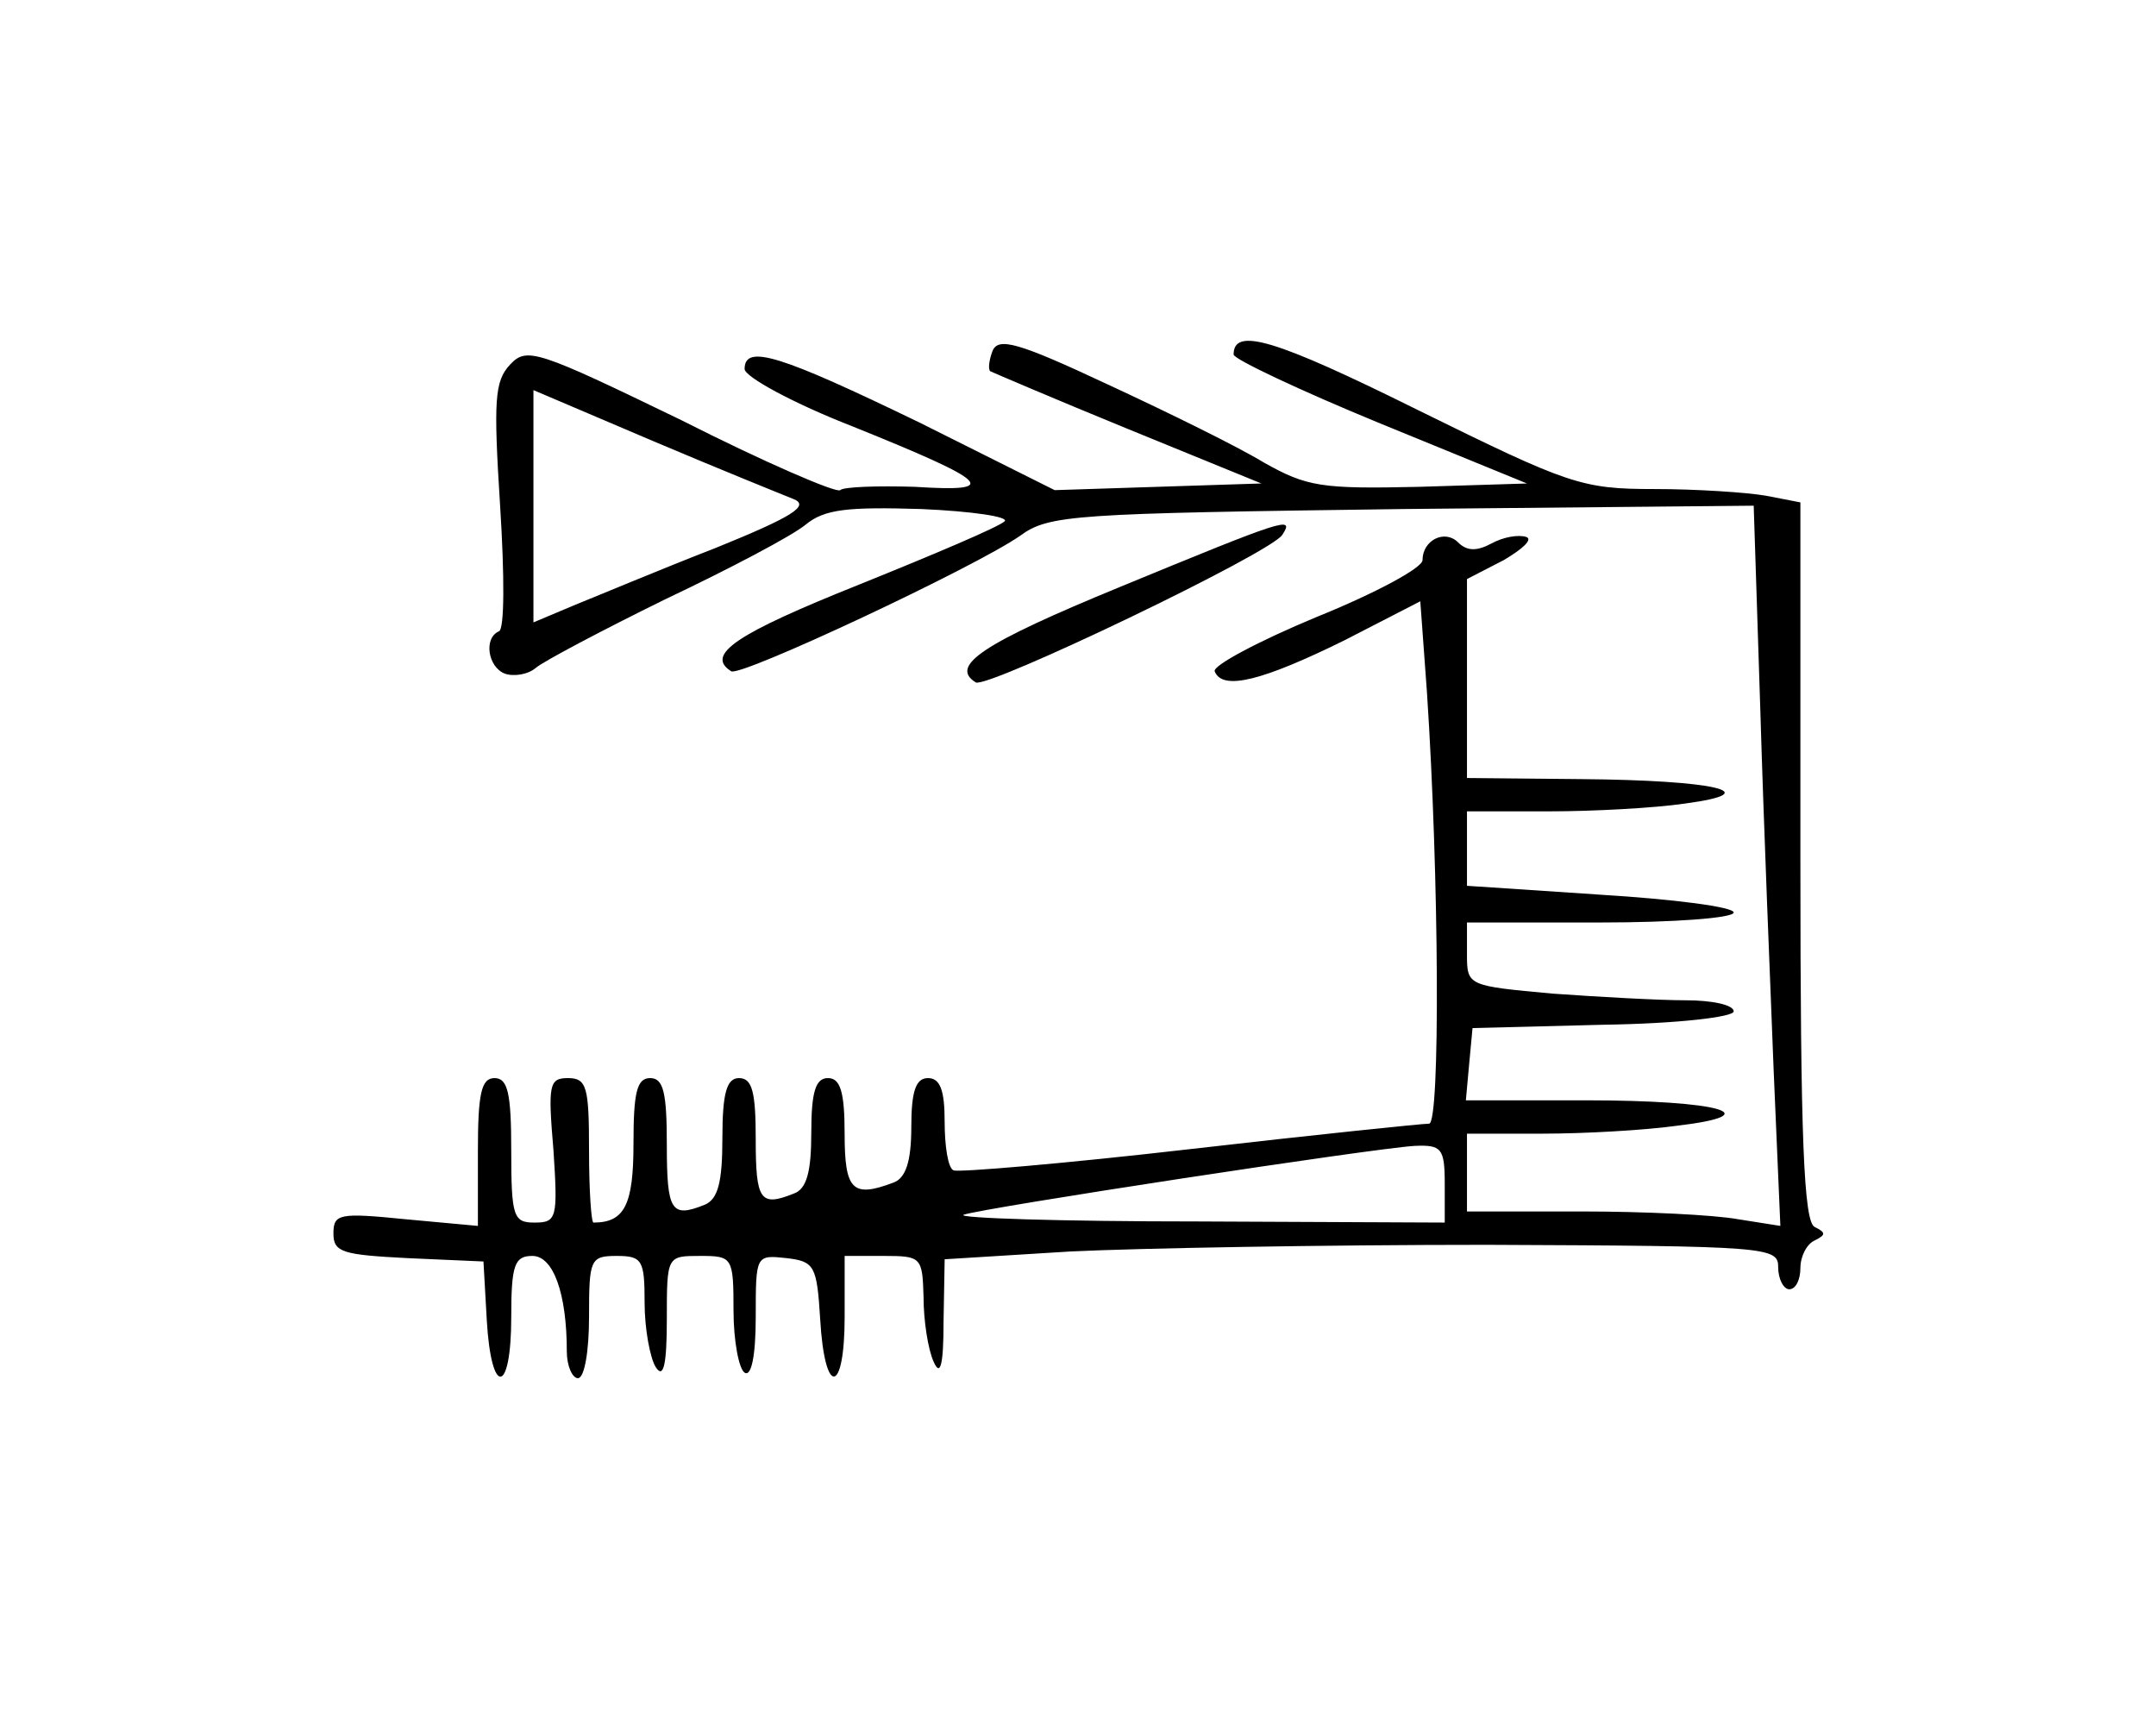 <?xml version="1.0" standalone="no"?>
<!DOCTYPE svg PUBLIC "-//W3C//DTD SVG 20010904//EN"
 "http://www.w3.org/TR/2001/REC-SVG-20010904/DTD/svg10.dtd">
<svg version="1.0" xmlns="http://www.w3.org/2000/svg"
 width="194pt" height="154pt" viewBox="0 0 194 154"
 preserveAspectRatio="xMidYMid meet">
<g transform="translate(0,154) scale(0.1,-0.1)"
fill="#000000" stroke="none">
<path d="M893 1224 c-3 -8 -4 -16 -2 -18 2 -1 58 -25 124 -52 l120 -49 -93 -3
-93 -3 -122 61 c-124 60 -157 71 -157 48 0 -7 44 -31 98 -52 124 -50 133 -59
55 -54 -34 1 -64 0 -67 -3 -3 -3 -68 25 -143 63 -130 63 -139 66 -154 50 -14
-15 -15 -32 -9 -127 4 -63 4 -111 -1 -113 -14 -6 -10 -32 5 -38 8 -3 21 -1 28
5 7 6 60 34 117 62 57 27 114 57 126 67 17 14 38 16 104 14 46 -2 79 -7 75
-11 -5 -5 -64 -30 -131 -57 -110 -44 -139 -63 -115 -78 9 -5 220 94 260 122
26 19 48 20 344 24 l316 3 6 -185 c3 -102 9 -248 12 -324 l6 -139 -38 6 c-22
4 -85 7 -141 7 l-103 0 0 35 0 35 68 0 c37 0 91 3 120 7 85 10 40 23 -81 23
l-108 0 3 33 3 32 118 3 c67 1 117 7 117 12 0 6 -20 10 -43 10 -24 0 -78 3
-120 6 -76 7 -77 7 -77 35 l0 29 120 0 c66 0 120 4 120 9 0 5 -54 12 -120 16
l-120 8 0 33 0 34 74 0 c40 0 95 3 122 7 75 10 27 21 -93 22 l-103 1 0 90 0
89 33 17 c17 10 27 19 20 21 -7 2 -20 0 -31 -6 -13 -7 -22 -7 -30 1 -12 12
-32 2 -32 -16 0 -7 -43 -30 -95 -51 -53 -22 -94 -44 -92 -49 7 -18 44 -8 117
28 l68 35 6 -82 c11 -166 12 -387 2 -388 -6 0 -103 -10 -216 -23 -113 -13
-208 -21 -212 -19 -5 2 -8 22 -8 44 0 28 -4 39 -15 39 -11 0 -15 -12 -15 -44
0 -31 -5 -46 -16 -50 -37 -14 -44 -7 -44 44 0 38 -4 50 -15 50 -11 0 -15 -12
-15 -49 0 -35 -4 -51 -16 -55 -30 -12 -34 -6 -34 49 0 42 -3 55 -15 55 -11 0
-15 -13 -15 -54 0 -40 -4 -55 -16 -60 -30 -12 -34 -6 -34 54 0 47 -3 60 -15
60 -12 0 -15 -13 -15 -59 0 -55 -8 -71 -36 -71 -2 0 -4 29 -4 65 0 57 -2 65
-19 65 -17 0 -18 -6 -13 -65 4 -61 3 -65 -17 -65 -19 0 -21 5 -21 65 0 51 -3
65 -15 65 -12 0 -15 -14 -15 -66 l0 -67 -65 6 c-60 6 -65 5 -65 -13 0 -17 9
-19 67 -22 l68 -3 3 -53 c4 -69 22 -67 22 3 0 47 3 55 19 55 19 0 31 -34 31
-86 0 -13 5 -24 10 -24 6 0 10 25 10 55 0 52 1 55 25 55 23 0 25 -4 25 -42 0
-24 5 -50 10 -58 7 -11 10 2 10 43 0 57 0 57 30 57 29 0 30 -1 30 -49 0 -28 5
-53 10 -56 6 -4 10 15 10 50 0 56 0 56 28 53 25 -3 27 -7 30 -55 4 -70 22 -68
22 2 l0 55 35 0 c34 0 35 -1 36 -37 0 -21 4 -47 9 -58 6 -14 9 -4 9 36 l1 56
113 7 c61 3 230 6 375 6 253 -1 262 -2 262 -20 0 -11 5 -20 10 -20 6 0 10 9
10 19 0 11 6 22 13 25 10 5 10 7 0 12 -10 4 -13 80 -13 329 l0 323 -31 6 c-17
3 -63 6 -100 6 -66 0 -77 4 -213 71 -129 64 -166 75 -166 50 0 -4 59 -32 132
-62 l132 -54 -97 -3 c-88 -2 -101 0 -140 22 -23 14 -86 45 -140 70 -81 38 -99
43 -104 30z m-179 -133 c15 -6 -1 -16 -70 -44 -49 -19 -106 -43 -126 -51 l-38
-16 0 104 0 105 108 -46 c59 -25 116 -48 126 -52z m586 -616 l0 -35 -222 1
c-123 0 -217 3 -211 6 16 6 370 60 406 62 24 1 27 -2 27 -34z"/>
<path d="M1008 1012 c-124 -51 -154 -71 -130 -86 10 -6 267 117 276 133 11 17
2 14 -146 -47z"/>
</g>
</svg>
